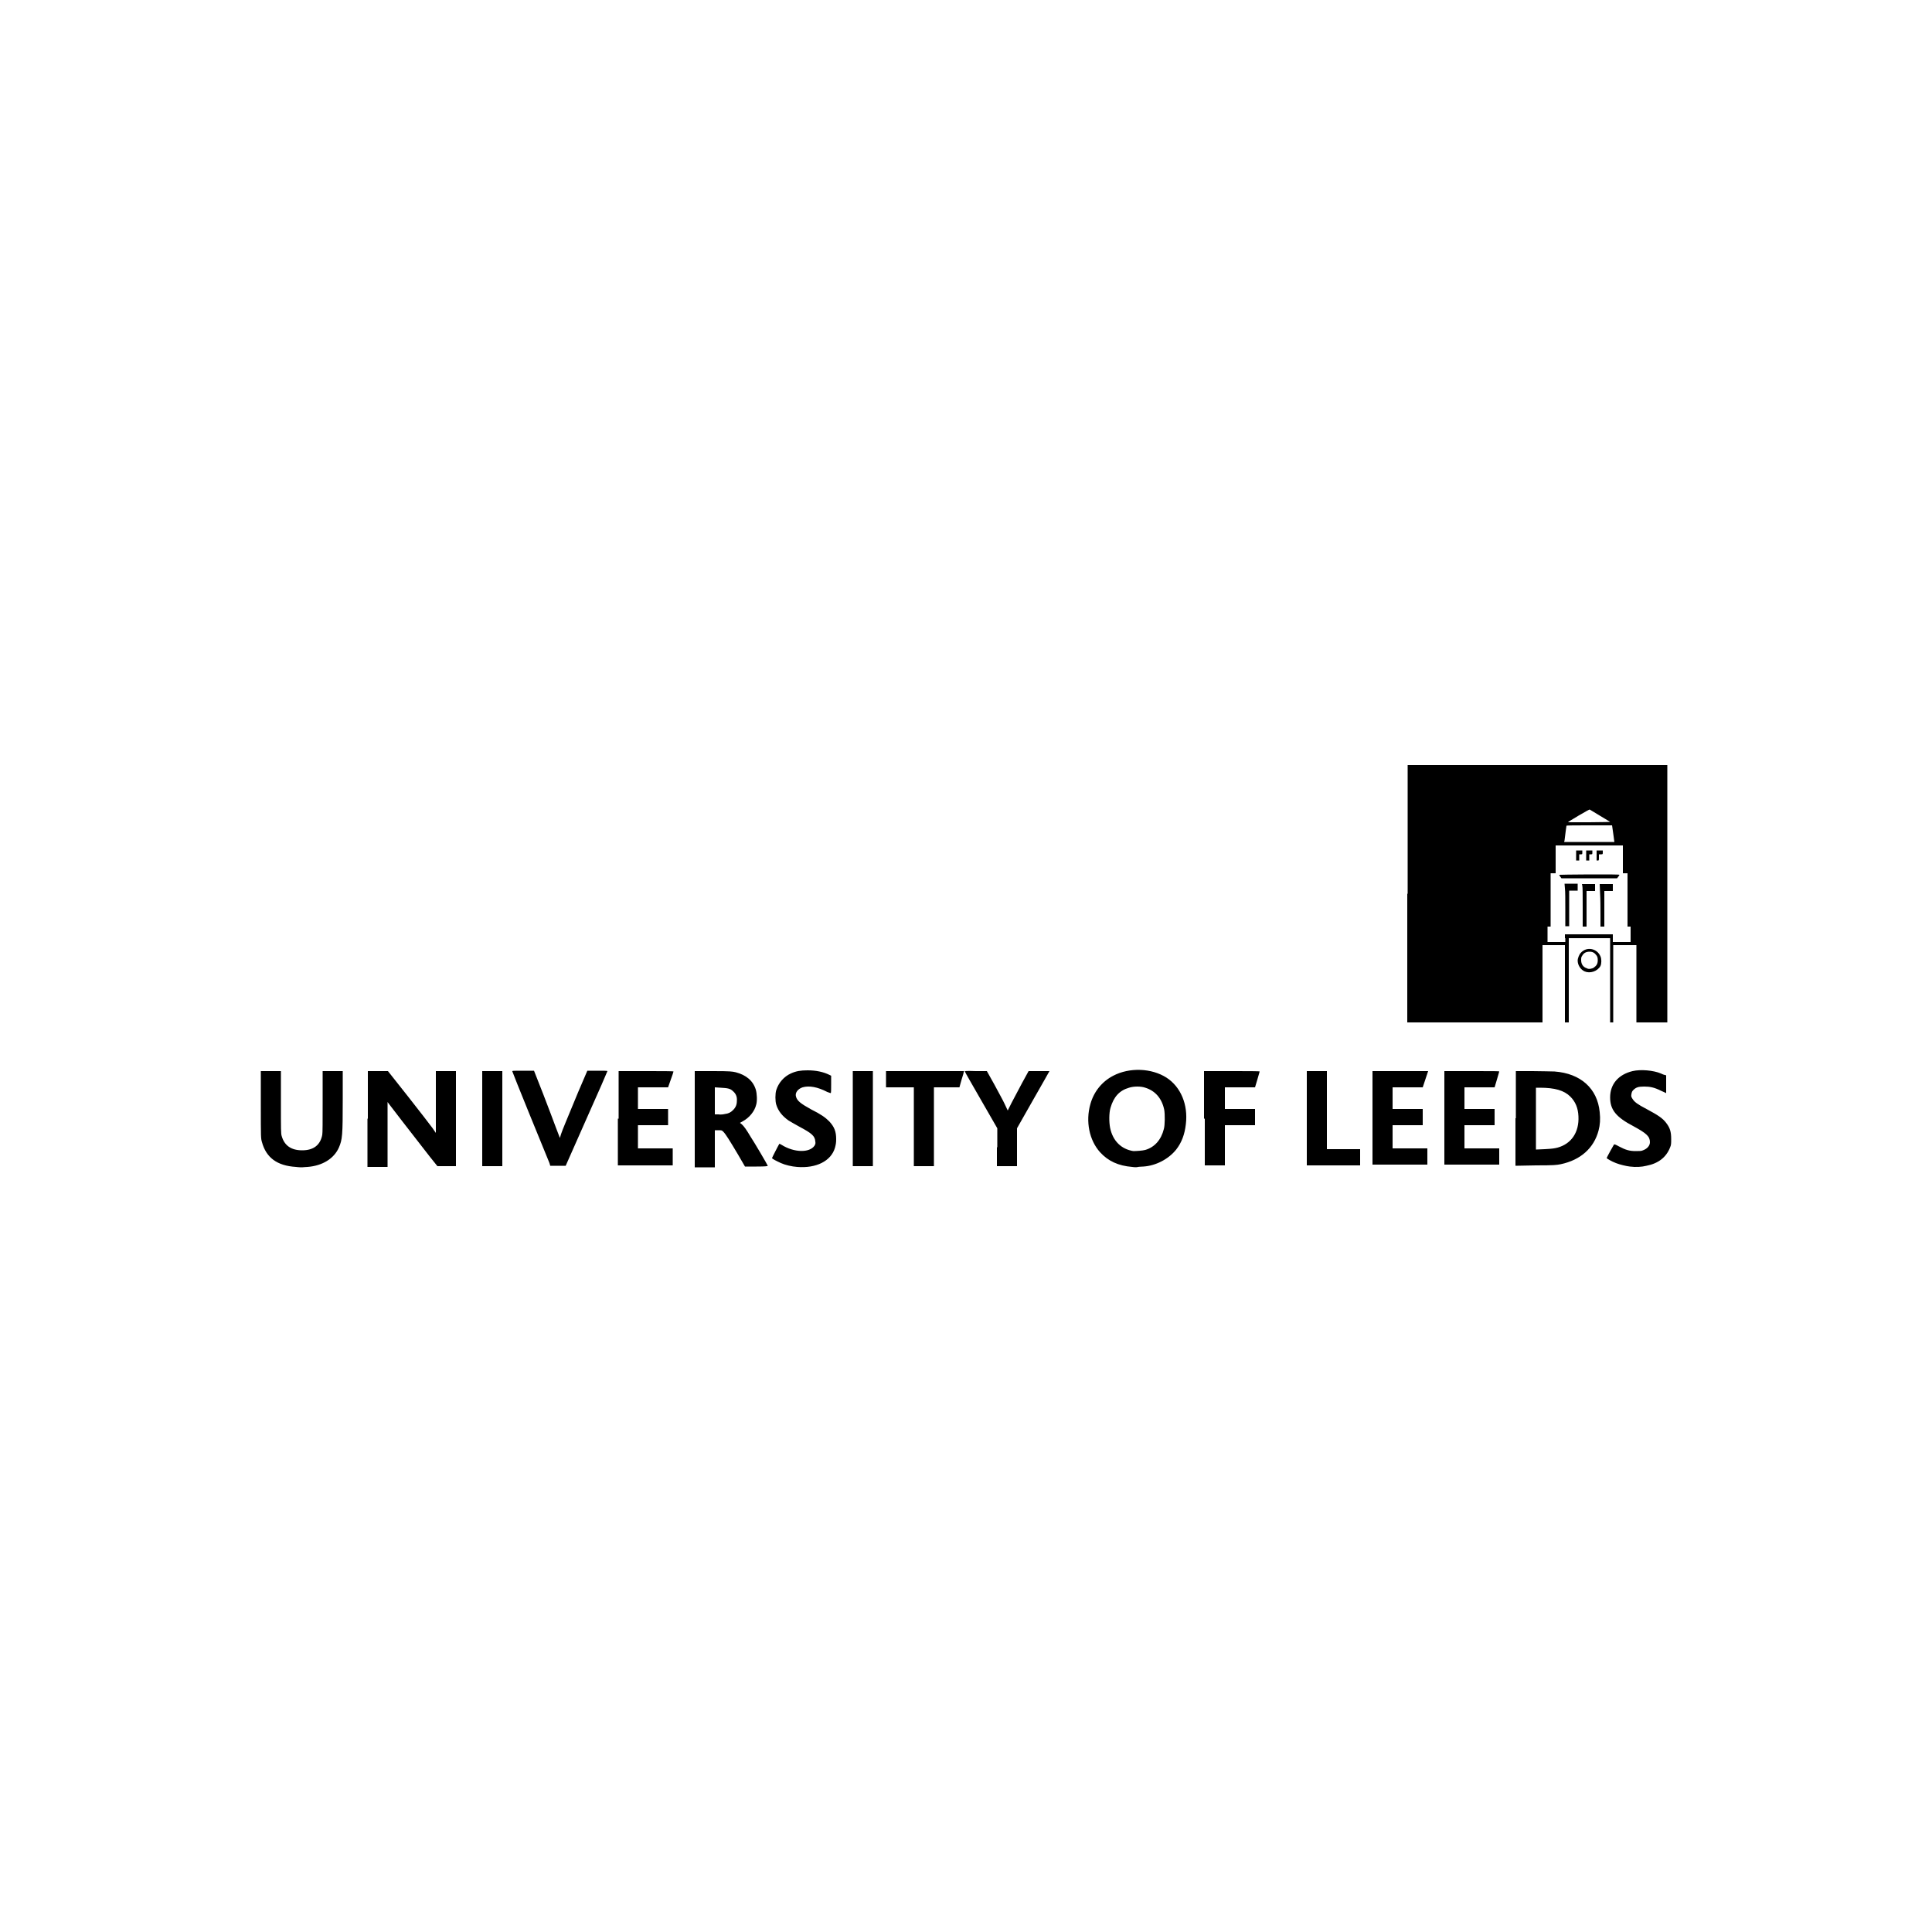 <?xml version="1.0" encoding="utf-8"?>
<!-- Generator: Adobe Illustrator 19.0.0, SVG Export Plug-In . SVG Version: 6.00 Build 0)  -->
<svg version="1.1" id="Layer_1" xmlns="http://www.w3.org/2000/svg" xmlns:xlink="http://www.w3.org/1999/xlink" x="0px" y="0px"
	 viewBox="0 0 500 500" style="enable-background:new 0 0 500 500;" xml:space="preserve">
<g id="XMLID_1_">
	<path id="XMLID_36_" d="M76.6,302c-4.9-0.3-7.7-2.4-8.8-6.4c-0.3-1-0.3-1.2-0.3-9.7l0-8.7h2.6h2.6v8.1c0,7.1,0,8.1,0.2,8.7
		c0.7,2.5,2.5,3.7,5.3,3.7c3,0,4.7-1.4,5.2-4c0.1-0.5,0.1-3.3,0.1-8.6v-7.9h2.6h2.6l0,7.3c0,9.4-0.1,10.4-1,12.5
		c-1.3,2.9-4.3,4.7-8.1,5c-0.6,0-1.2,0.1-1.4,0.1C78.1,302.1,77.3,302.1,76.6,302z M206.3,302c-1.4-0.1-3.1-0.5-4.2-1
		c-1.1-0.5-2.3-1.1-2.3-1.3c0-0.1,1.8-3.6,1.9-3.7c0,0,0.3,0.1,0.6,0.3c3.2,2,7.2,2.1,8.5,0.2c0.2-0.4,0.3-0.5,0.2-1.1
		c-0.1-1.4-0.9-2.1-4.1-3.8c-1.1-0.6-2.3-1.3-2.8-1.6c-1.7-1.2-2.7-2.5-3.2-4.1c-0.3-0.9-0.3-2.9,0-3.8c0.6-1.9,2-3.5,3.8-4.3
		c1.3-0.6,2.5-0.8,4.3-0.8c2.2,0,4.1,0.4,5.7,1.2l0.4,0.2v2.2c0,1.2,0,2.2-0.1,2.3c0,0-0.4-0.1-0.9-0.3c-2.5-1.3-4.7-1.7-6.4-1.2
		c-1.2,0.4-2,1.4-1.7,2.4c0.3,1.1,1.2,1.8,3.9,3.3c2.6,1.3,3.7,2.1,4.7,3.1c1.3,1.4,1.8,2.6,1.8,4.6c0,1-0.1,1.4-0.3,2.2
		C215.1,300.5,211.2,302.4,206.3,302z M293,302c-3.6-0.3-6.2-1.5-8.3-3.8c-2.8-3.1-3.8-8-2.5-12.5c0.9-3.2,3-5.8,5.9-7.3
		c4.2-2.2,9.9-2,13.8,0.5c3.7,2.4,5.6,7,5,12c-0.3,2.7-1.1,4.8-2.5,6.6c-2,2.5-5.3,4.2-8.5,4.4c-0.7,0-1.3,0.1-1.4,0.1
		C294.3,302.1,293.7,302.1,293,302z M296.4,297.6c2.4-0.7,4.1-2.6,4.8-5.4c0.3-1,0.3-3.9,0.1-5c-0.6-2.9-2.3-4.9-4.9-5.7
		c-1.1-0.4-3-0.4-4.2,0c-2.5,0.7-4,2.4-4.8,5.2c-0.4,1.3-0.4,3.7-0.1,5.2c0.7,3.4,2.9,5.5,6,6C294,297.9,295.7,297.8,296.4,297.6z
		 M421.8,301.9c-0.9-0.1-2.6-0.5-3.6-0.9c-1.1-0.4-2.4-1.2-2.4-1.3c0.1-0.3,1.8-3.4,1.9-3.5c0.1-0.1,0.4,0,1.3,0.5
		c1.7,0.9,2.7,1.2,4.3,1.2c1,0,1.5,0,1.9-0.2c1.1-0.4,1.8-1.2,1.8-2.1c0-1.5-0.9-2.3-4.2-4.1c-4.6-2.4-6.1-4.3-6.1-7.5
		c0-3.4,2.1-5.9,5.8-6.8c2.1-0.5,5.4-0.2,7.3,0.6c0.4,0.2,0.9,0.4,1.1,0.4l0.3,0.1v2.3c0,1.3,0,2.3,0,2.3s-0.6-0.3-1.3-0.6
		c-1.8-0.9-2.9-1.1-4.4-1.1c-1.5,0-2.1,0.2-2.8,0.9c-0.3,0.3-0.4,0.5-0.5,1.1c-0.1,0.6,0,0.7,0.3,1.2c0.5,0.8,1.3,1.4,3.6,2.6
		c3,1.6,4.2,2.4,5.1,3.6c1,1.3,1.3,2.3,1.3,4.2c0,1.2,0,1.5-0.3,2.2c-1,2.5-3,4.1-6.1,4.7C424.9,302,423.4,302.1,421.8,301.9z
		 M142.2,301c-1.3-3.1-9.6-23.5-9.6-23.7c-0.1-0.2,0.1-0.2,2.8-0.2h2.8l2.4,6.1c1.3,3.4,2.8,7.3,3.3,8.7l1,2.6l0.3-1
		c0.4-1.2,1.3-3.3,4.4-10.8l2.4-5.6h2.6c1.5,0,2.6,0,2.6,0.1c0,0.1-2.4,5.6-5.4,12.3l-5.4,12.2l-2,0l-2,0L142.2,301z M95.2,289.5
		v-12.3l2.6,0l2.6,0l5.3,6.7c2.9,3.7,5.7,7.3,6.2,8l0.9,1.3l0-8l0-8h2.6h2.6v12.3v12.3l-2.4,0l-2.4,0l-2-2.5
		c-5.6-7.2-9.8-12.6-10.3-13.3l-0.6-0.8l0,8.4l0,8.4h-2.6h-2.6V289.5z M124.8,289.5v-12.3h2.6h2.6v12.3v12.3h-2.6h-2.6V289.5z
		 M160.1,289.5v-12.3h7.1c3.9,0,7.1,0,7.1,0.1c0,0.1-0.3,1-0.7,2.1l-0.7,2h-3.9h-3.9v2.8v2.8h3.9h3.9v2.1v2.1h-3.9h-3.9v3v3h4.5h4.5
		v2.2v2.2h-7.1h-7.1V289.5z M179.8,289.5v-12.3l4.8,0c4.5,0,4.9,0.1,5.8,0.3c2.7,0.7,4.5,2.2,5.2,4.5c0.3,1,0.4,2.9,0.1,3.9
		c-0.4,1.7-1.8,3.4-3.5,4.3l-0.7,0.4l0.4,0.3c0.6,0.5,1.3,1.5,2.3,3.2c1,1.5,4.4,7.3,4.5,7.6c0,0.1-0.5,0.2-2.9,0.2h-3l-1.8-3.1
		c-2.2-3.7-3.2-5.3-3.8-5.9c-0.4-0.4-0.4-0.4-1.4-0.4H185v4.8v4.8h-2.6h-2.6V289.5z M187.6,288.3c0.9-0.1,1.5-0.4,2.1-1
		c0.7-0.7,1-1.4,1-2.4c0.1-1.1-0.3-1.9-1-2.5c-0.7-0.7-1.4-0.8-3.2-0.9l-1.5-0.1v3.5v3.5l0.9,0C186.5,288.5,187.2,288.4,187.6,288.3
		z M220.7,289.5v-12.3h2.6h2.6v12.3v12.3h-2.6h-2.6V289.5z M236.5,291.6v-10.2h-3.6h-3.6v-2.1v-2.1h10.1h10.1l-0.1,0.3
		c0,0.2-0.3,1.1-0.6,2.1l-0.5,1.8l-3.3,0l-3.3,0v10.2v10.2h-2.6h-2.6V291.6z M258.1,296.9V292l-4.2-7.3c-2.3-4-4.2-7.3-4.2-7.4
		c-0.1-0.1,0.3-0.2,2.8-0.1l2.9,0l1.9,3.4c1,1.9,2.3,4.2,2.7,5.1l0.8,1.7l1-2c0.6-1.1,1.8-3.4,2.7-5.1l1.7-3.1h2.7
		c1.5,0,2.7,0,2.7,0c0,0-1.9,3.4-4.2,7.4l-4.2,7.4v4.9v4.9h-2.6h-2.6V296.9z M311.6,289.5v-12.3h7.2c4,0,7.2,0,7.2,0.1
		c0,0-0.3,1-0.6,2.1l-0.6,2l-3.9,0l-3.9,0v2.8v2.8h3.9h3.9l0,2.1l0,2.1l-3.9,0l-3.9,0v5.2v5.2h-2.6h-2.6V289.5z M338.2,289.4v-12.2
		h2.6h2.6v10.1v10.1h4.3h4.3v2.1v2.1h-6.9h-6.9V289.4z M355.2,289.4v-12.2h7.2h7.2l-0.7,2.1l-0.7,2.1l-3.9,0l-3.9,0v2.8v2.8h3.9h3.9
		v2.1v2.1h-3.9h-3.9v3v3h4.5h4.5v2.1v2.1h-7.1h-7.1V289.4z M373.8,289.4v-12.2h7.1c5.6,0,7.1,0,7.1,0.1c0,0.1-0.3,1-0.6,2.1l-0.6,2
		l-3.9,0l-3.9,0v2.8v2.8h3.9h3.9v2.1v2.1h-3.9H379v3v3h4.5h4.5v2.1v2.1h-7.1h-7.1V289.4z M392.3,289.4v-12.2l4.3,0
		c2.4,0,4.9,0.1,5.7,0.1c6.8,0.5,11.1,4.4,11.7,10.5c0.2,1.8,0.1,3.3-0.3,4.8c-1.2,4.5-4.6,7.6-9.8,8.7c-1.1,0.2-1.6,0.3-6.4,0.3
		l-5.3,0.1V289.4z M403.1,297c3.6-1,5.6-4,5.4-8.1c-0.1-2.2-0.8-3.8-2.1-5.1c-1.6-1.6-4-2.3-7.9-2.3l-1,0v8v8l2.3-0.1
		C401.7,297.3,402.3,297.2,403.1,297z M364.3,231.3v-33.3h33.6h33.6v33.3v33.3h-4h-4v-10v-10h-3h-3v10v10h-0.4h-0.4v-10.9v-10.9
		h-5.3H406v10.9v10.9h-0.5H405v-10v-10h-2.9h-2.9v10v10h-17.5h-17.5V231.3z M405,242.8v-1h6.2h6.2v1v1h2.3h2.3v-2v-2h-0.4h-0.4v-6.9
		V226h-0.7H420v-3.6v-3.6h-8.7h-8.7v3.6v3.6H402h-0.7v6.9v6.9h-0.4h-0.4v2v2h2.3h2.3V242.8z M405.1,235.4c0-2.4,0-4.8-0.1-5.5
		l-0.1-1.2h1.7h1.7v0.9v0.9h-1.1h-1.1v4.6v4.6h-0.5h-0.5L405.1,235.4z M409.6,234.7c0-2.8,0-5.2-0.1-5.5l-0.1-0.4h1.7h1.7v0.9v0.9
		h-1.1h-1.1v4.6v4.6h-0.5h-0.5L409.6,234.7z M414.2,236.7c0-1.7,0-4.1-0.1-5.5l-0.1-2.4h1.7h1.7v0.9v0.9h-1.1h-1.1v4.6v4.6h-0.5
		h-0.5L414.2,236.7z M403.8,226.9c-0.2-0.3-0.3-0.5-0.3-0.5c0,0,3.5-0.1,7.8-0.1c5.5,0,7.8,0,7.8,0.1c0,0.1-0.1,0.3-0.3,0.5
		l-0.3,0.4h-7.2h-7.2L403.8,226.9z M407.9,221.4v-1.3h0.8h0.8v0.5c0,0.5,0,0.5-0.4,0.5h-0.4v0.8v0.8h-0.4h-0.4V221.4z M410.5,221.4
		v-1.3h0.8h0.8v0.5c0,0.5,0,0.5-0.4,0.5h-0.4v0.8v0.8h-0.4h-0.4V221.4z M413.2,221.4v-1.3h0.8h0.8v0.5c0,0.5,0,0.5-0.5,0.5h-0.5v0.8
		c0,0.8,0,0.8-0.3,0.8h-0.3V221.4z M417.5,215.7l-0.3-2.1h-5.9c-3.3,0-5.9,0-5.9,0.1c0,0-0.3,2-0.5,3.8l-0.1,0.4h6.5h6.5
		L417.5,215.7z M416.7,212.7c-0.2-0.1-5.1-3.1-5.3-3.2c-0.1,0-1.2,0.6-2.9,1.6c-1.5,0.9-2.7,1.6-2.7,1.7c0,0,2.5,0,5.5,0
		C414.4,212.8,416.8,212.7,416.7,212.7z M410.1,251.4c-1.1-0.5-1.8-1.7-1.8-2.8c0-0.6,0.4-1.6,0.8-2c1.5-1.7,4.2-1.2,5.1,0.9
		c0.3,0.7,0.3,1.8,0,2.5C413.4,251.4,411.5,252,410.1,251.4z M412.5,250.4c0.7-0.5,1-1,1-1.9c0-0.6-0.1-0.9-0.3-1.2
		c-0.5-0.7-1-1-1.8-1c-0.9,0-1.5,0.3-1.9,1c-0.3,0.4-0.3,0.6-0.3,1.2c0,1,0.5,1.8,1.5,2.1C411.1,250.9,412.1,250.7,412.5,250.4z"/>
</g>
</svg>
